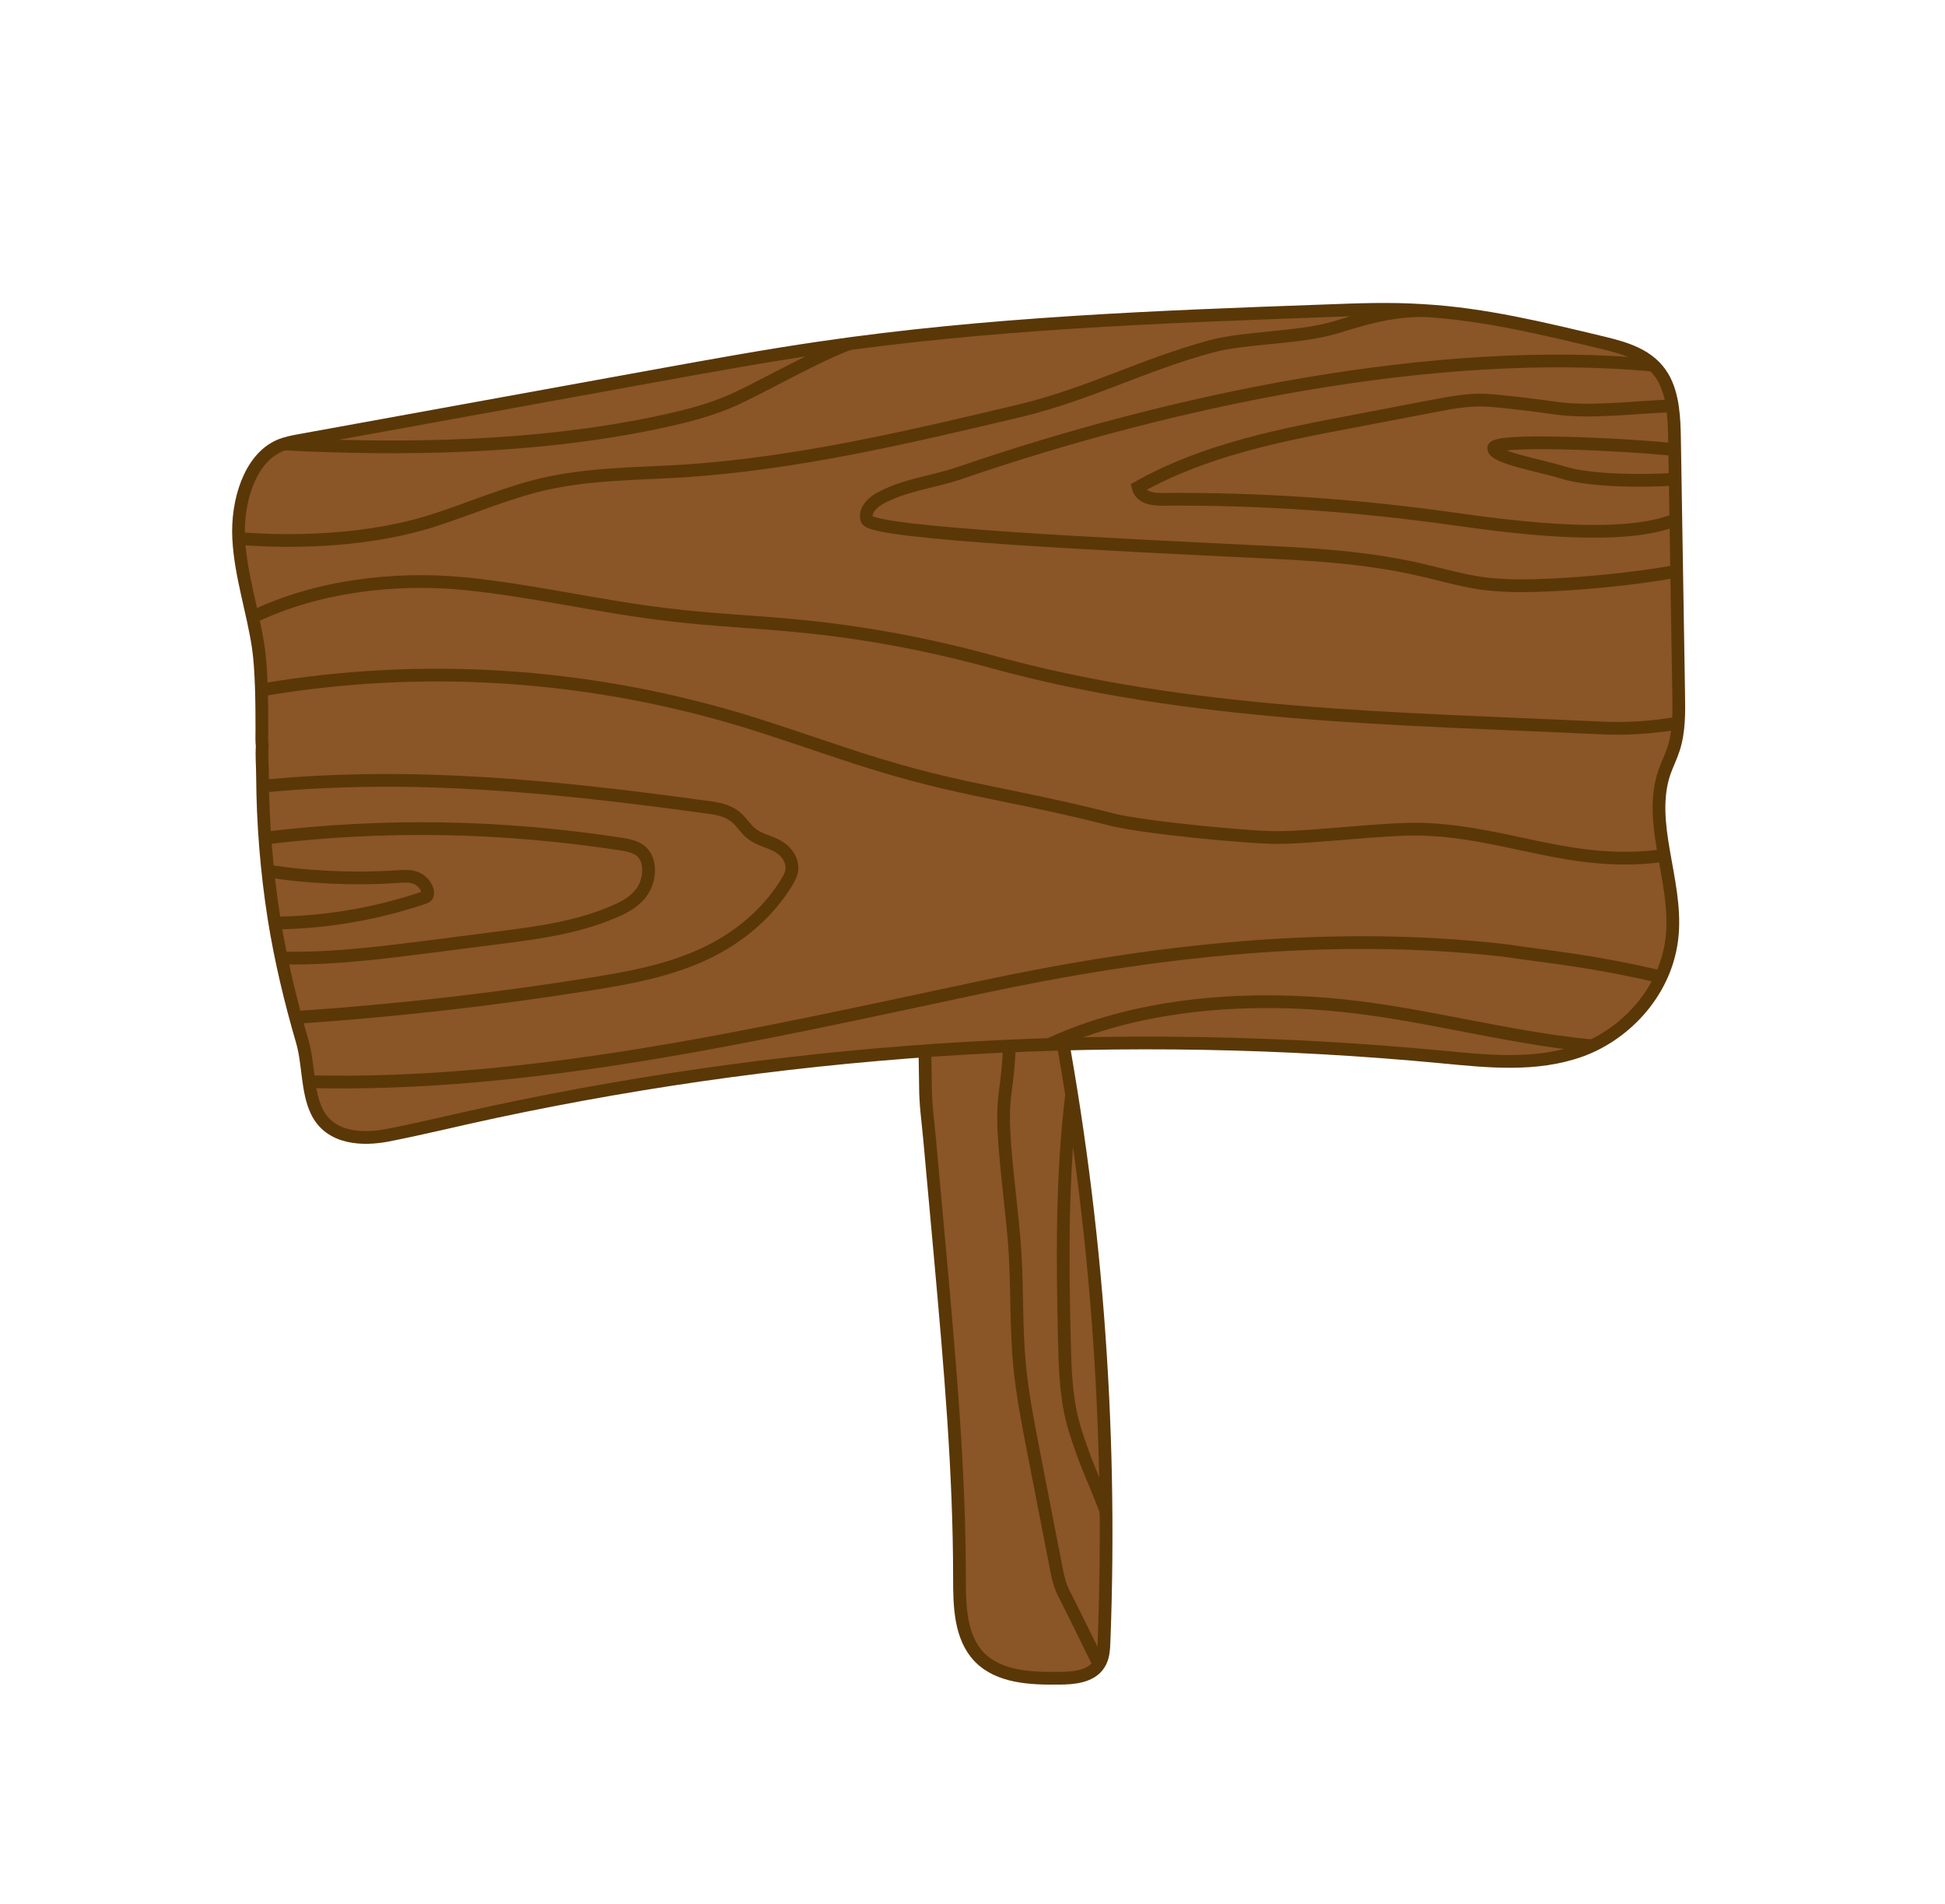 <?xml version="1.0" encoding="utf-8"?>
<!-- Generator: Adobe Illustrator 25.2.1, SVG Export Plug-In . SVG Version: 6.00 Build 0)  -->
<svg version="1.1" xmlns="http://www.w3.org/2000/svg" xmlns:xlink="http://www.w3.org/1999/xlink" x="0px" y="0px"
	 viewBox="0 0 612 599" style="enable-background:new 0 0 612 599;" xml:space="preserve">
<style type="text/css">
	.st0{fill:#8A5527;stroke:#5A3707;stroke-width:4;stroke-miterlimit:10;}
	.st1{fill:none;stroke:#5A3707;stroke-width:4;stroke-miterlimit:10;}
</style>
<g id="Layer_1">
</g>
<g id="Layer_2">
	<path class="st0" d="M295.9,395.8c3,33.5,6,67.1,6,100.7c0,8.8,0.2,18.6,6.3,24.9c6.2,6.3,16.1,6.7,25,6.6c4.6,0,10.1-0.5,12.6-4.4
		c1.4-2.1,1.5-4.8,1.6-7.4c2.6-68.3-2.7-136.9-15.9-203.9c-13.5,0-27-0.1-40.4-0.1c-0.5,0,0.1,26.5,0.1,29.7c0,5.5,0.8,11,1.3,16.5
		c0.5,5.9,1.1,11.7,1.6,17.6C294.7,382.7,295.3,389.2,295.9,395.8z"/>
	<path class="st0" d="M82.4,229.5c0-8.3-0.1-18.7-1.1-25.7c-1.7-11.5-5.6-22.7-6.2-34.4s3.5-25,12.7-29.1c2-0.9,4.2-1.3,6.3-1.7
		c37.6-6.8,75.2-13.7,112.8-20.5c17.1-3.1,34.2-6.2,51.3-8.7c52.6-7.7,105.6-9.7,158.6-11.6c10.4-0.4,20.7-0.8,31.1-0.1
		c19.1,1.1,37.9,5.7,56.7,10.2c6.9,1.7,14.5,3.8,18.6,10.7c3.3,5.6,3.6,12.9,3.7,19.8c0.4,26.6,0.9,53.2,1.3,79.7
		c0.1,5.9,0.2,12-1.6,17.5c-0.8,2.5-2,4.9-2.9,7.4c-5.4,16,4,33.8,2.5,51c-1.5,17.7-14.7,31.4-28.8,36.5c-14.2,5.1-29.3,3.4-44.1,2
		c-99.3-9.4-199.6-3.6-297.7,17.3c-11.3,2.4-22.5,5.2-33.8,7.4c-7.4,1.4-18,1.3-22.2-7.7c-3-6.3-2.5-15.1-4.5-21.9
		c-3.7-12.7-6.8-25.6-8.9-38.8c-2.3-14.7-3.5-29.6-3.6-44.6c0-3-0.3-6.3-0.1-9.4C82.3,233,82.4,231.3,82.4,229.5"/>
	<path class="st1" d="M84.1,274c12.9,2.1,27.9,2.7,40.9,1.8c1.8-0.1,3.7-0.3,5.5,0.3c1.8,0.6,3.5,2.1,4,4.2c0.1,0.5,0.1,1-0.1,1.5
		c-0.2,0.3-0.6,0.5-0.9,0.6c-15.4,5.2-31.4,7.9-47.4,8"/>
	<path class="st1" d="M89.7,301.4c15.3,0.3,30.5-1.7,45.7-3.6c7-0.9,14-1.8,21-2.7c12.5-1.6,25.2-3.2,37.1-8.4
		c3.3-1.4,6.7-3.3,8.8-6.6c2.1-3.4,2.6-8.6,0.1-11.6c-1.7-2-4.3-2.5-6.7-2.9c-37.9-5.8-74.5-6.5-112.5-1.9"/>
	<path class="st1" d="M94.4,320c30.8-2.1,61.5-5.6,92-10.5c11.3-1.8,22.7-3.9,33.5-8.6s20.9-12.3,27.7-23.4c0.6-1.1,1.3-2.2,1.5-3.5
		c0.6-3.4-1.9-6.5-4.6-7.9c-2.6-1.4-5.6-1.9-8-3.8c-1.8-1.4-3.1-3.6-4.8-5.1c-2.7-2.3-6.2-2.9-9.6-3.3c-46.7-6.4-92-11.1-138.9-6.6"
		/>
	<path class="st1" d="M330.4,328.5c26.6-12.3,58.5-14.9,86.9-12.6c28.4,2.3,54.8,10.3,83.2,13.1"/>
	<path class="st1" d="M97,340.3c70.4,1.8,142.3-15,211.7-29.7C363,299,418.4,292.8,473.2,299c16.4,2.4,26.7,3.1,49.2,8.3"/>
	<path class="st1" d="M79.4,194.2c20.1-9.8,44.8-12.7,66.4-10.6c21.6,2.1,42.9,7.3,64.5,9.8c13.8,1.7,27.8,2.2,41.6,3.6
		c20.4,2,40.6,5.8,60.6,11.3c62.1,17.1,127.1,17.7,190.7,20.7c7.6,0.4,16,0,24.8-1.5"/>
	<path class="st1" d="M75.1,169.4c19.1,1.6,41.9,0.4,60.5-5.4c11.7-3.7,23.2-8.8,35.1-11.6c14.5-3.4,29.3-3.3,44.1-4.2
		c35.6-2.3,70.8-10.6,105.8-18.9c22.1-5.3,38.4-14.3,60.4-20.3c10.6-2.9,27.5-2.6,38.5-5.8c7.6-2.2,16.7-5.5,28.4-5.5"/>
	<path class="st1" d="M89.5,139.7c37.9,1.9,78.6,1.2,116-6.5c9.1-1.9,18.2-4,26.8-8.1c9.3-4.4,25.2-13.4,34.7-16.9"/>
	<path class="st1" d="M526.4,150.8c-9,0.6-25.8,0.6-34.5-2.1c-7.4-2.3-21.9-4.7-21.9-7.7c0-3.1,39.7-1.3,56.4,0.4"/>
	<path class="st1" d="M526.4,127.7c-11.7,0.3-26.1,2.4-37.7,0.6c-4-0.6-17.5-2.3-21.6-2.4c-5.3-0.2-10.6,0.8-15.9,1.8
		c-8.4,1.6-16.7,3.2-25.1,4.8c-23.2,4.4-46.7,8.9-68,20.8c0.8,3.2,4.4,3.8,7.2,3.8c31.1-0.3,62.2,1.9,93.1,6.3
		c19.8,2.8,52.8,6.8,68.8,0.1"/>
	<path class="st1" d="M520.2,114.9c-68.7-6.4-151.7,11.1-217.9,33.8c-8.6,3-17.5,3.7-25.6,8.2c-2.3,1.3-4.9,3.9-3.9,6.6
		c1.3,4.4,80.8,8,121.3,10c17.5,0.8,35,1.7,52.2,5.6c6.6,1.5,13.1,3.4,19.7,4.4c6,0.8,12,0.9,18,0.7c12.9-0.4,29.8-2,42.5-4.3"/>
	<path class="st1" d="M83.3,216.9c49.5-8.3,100.3-5.1,148.9,9.3c10.7,3.2,21.2,6.9,31.8,10.4c36.1,12.2,49.4,12,86.1,21.3
		c9.5,2.4,42.2,5.6,51.9,5.6c11.9,0,33.9-3,45.9-2.6c26.9,1,46.2,11.9,74.6,8.4"/>
	<path class="st1" d="M317.6,328.8c-0.4,13.7-2.3,14.7-1.7,27.4c0.7,12.7,2.7,25.4,3.5,38.1c0.7,11.7,0.3,23.4,1.4,35.1
		c0.9,9.4,2.7,18.6,4.5,27.8c2.4,12.3,4.8,24.7,7.2,37c0.5,2.6,1.2,5.1,2.4,7.4c3.4,6.7,7.6,15.3,10.9,22"/>
	<path class="st1" d="M337.2,344.4c-3.1,25.2-2.9,51.5-2.3,76.7c0.2,8.6,0.4,17.3,2.5,25.7c1.1,4.3,2.6,8.4,4.1,12.5
		c1.8,4.7,4.8,11.4,6.5,16.2"/>
</g>
</svg>
